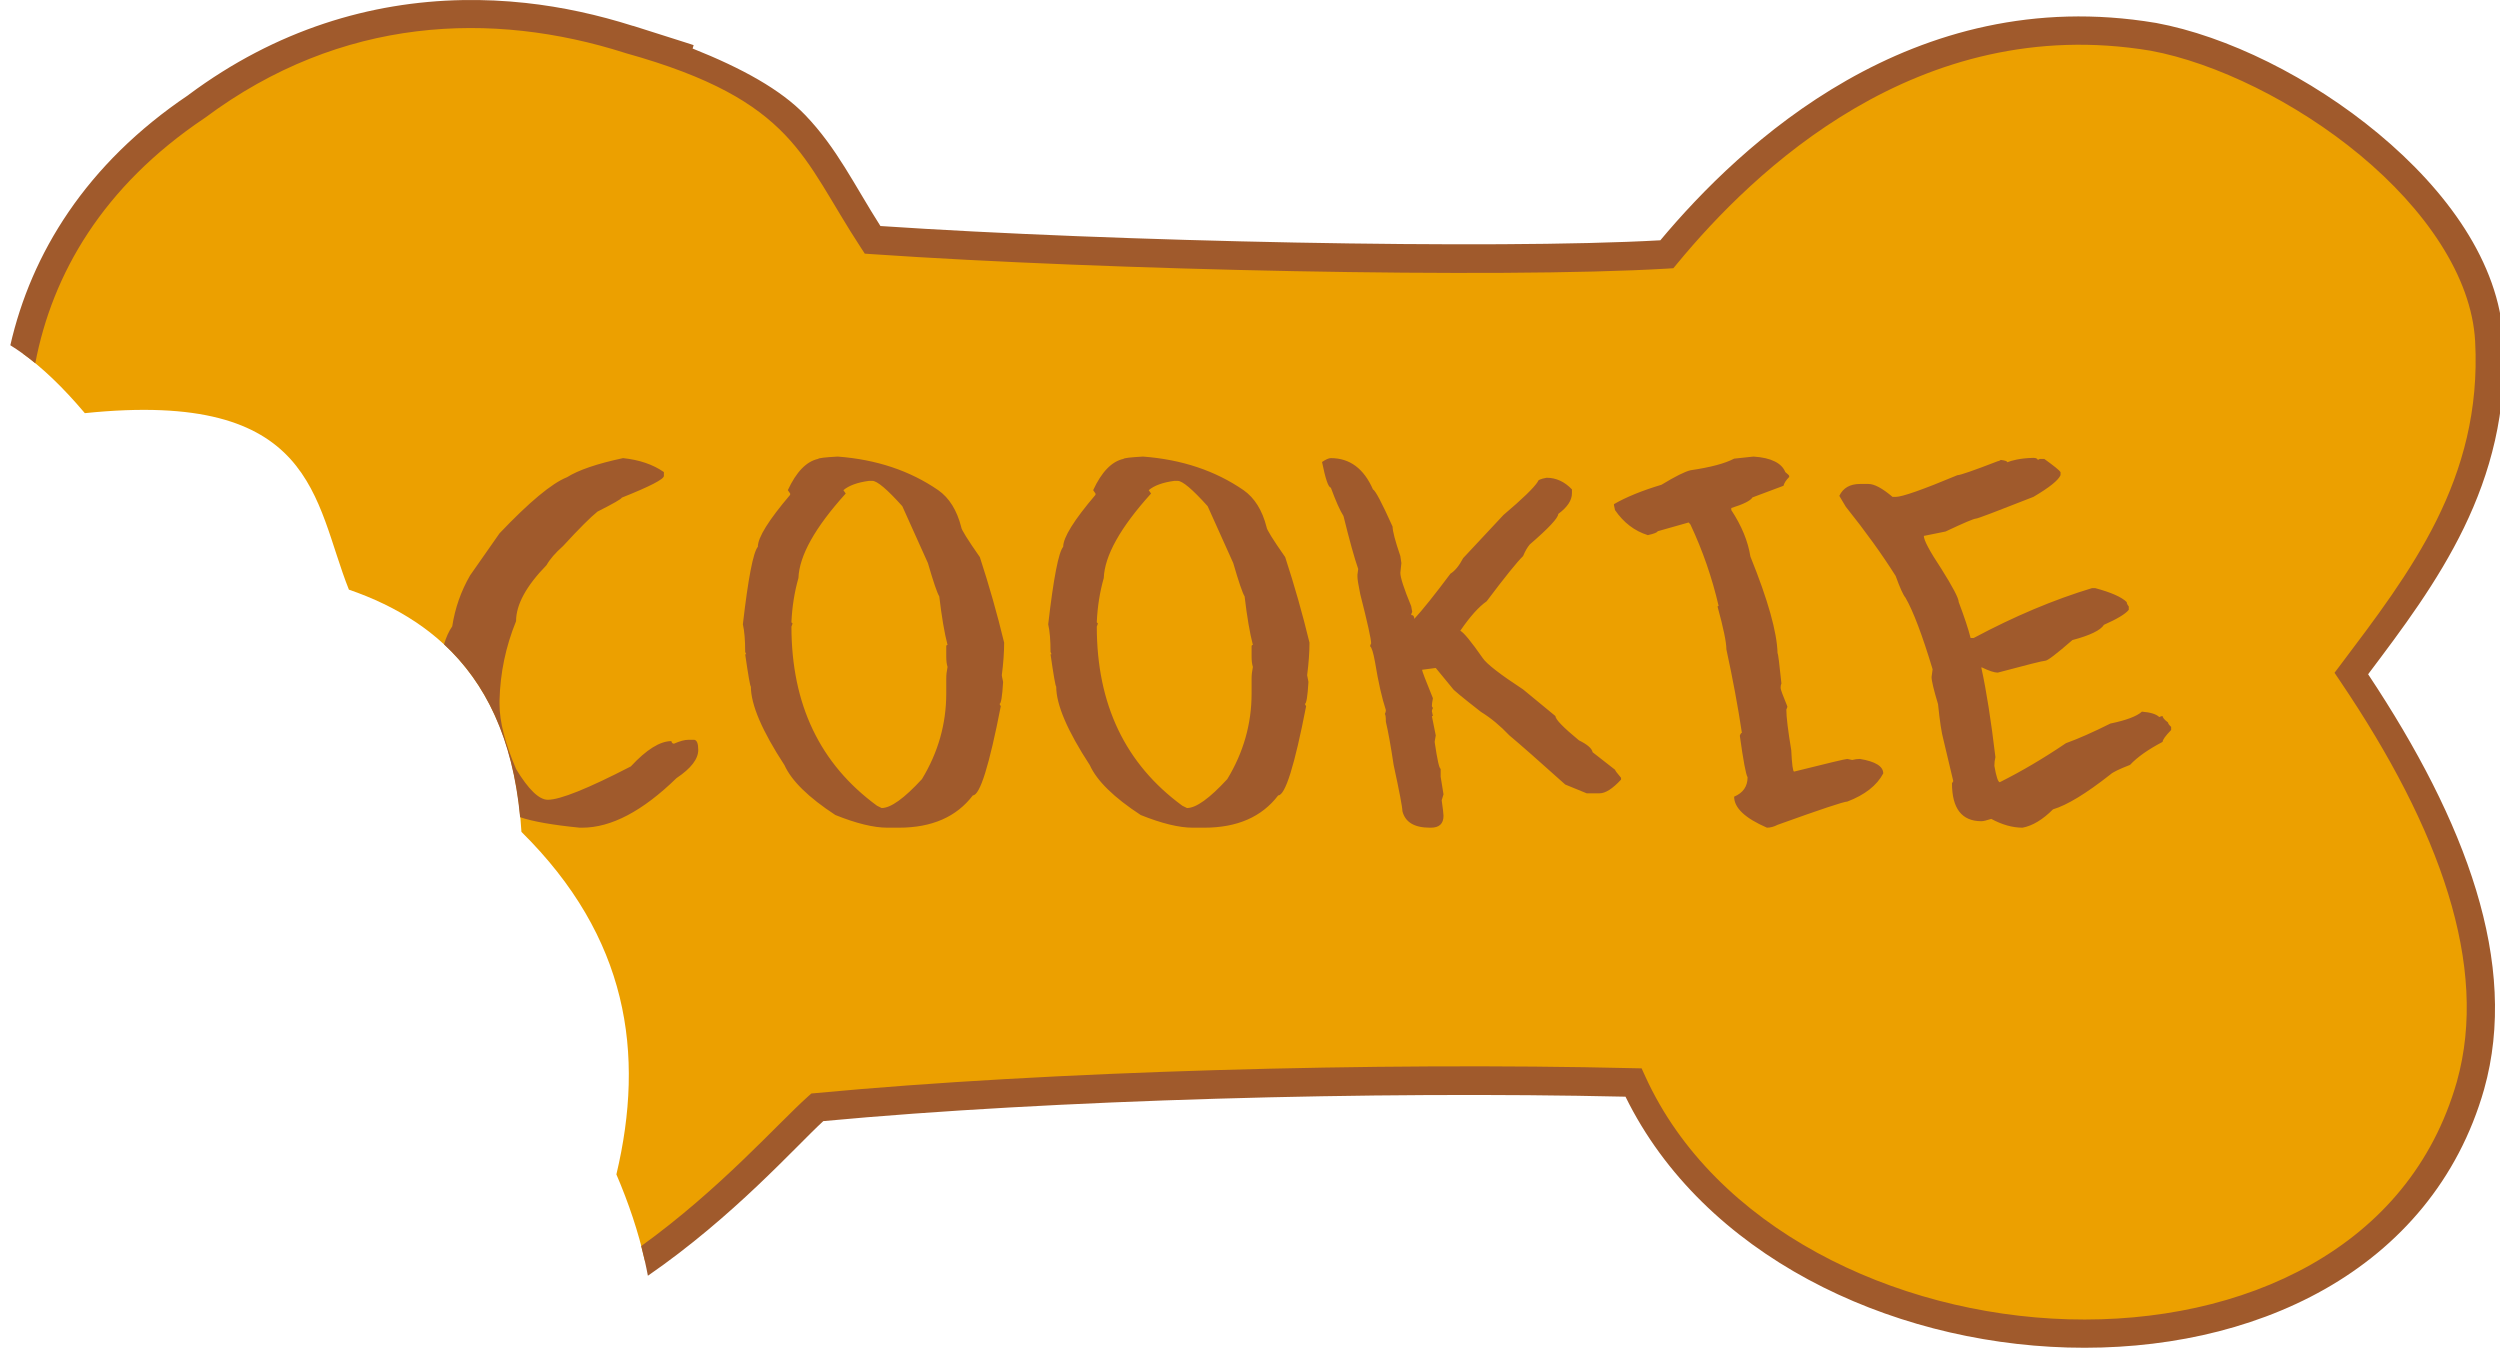<?xml version="1.0" encoding="UTF-8" standalone="no"?>
<!-- Created with Inkscape (http://www.inkscape.org/) -->

<svg
   width="50.069mm"
   height="27.414mm"
   viewBox="0 0 50.069 27.414"
   version="1.1"
   id="svg5"
   inkscape:version="1.1.1 (3bf5ae0d25, 2021-09-20)"
   sodipodi:docname="cookie bite.svg"
   xmlns:inkscape="http://www.inkscape.org/namespaces/inkscape"
   xmlns:sodipodi="http://sodipodi.sourceforge.net/DTD/sodipodi-0.dtd"
   xmlns="http://www.w3.org/2000/svg"
   xmlns:svg="http://www.w3.org/2000/svg">
  <sodipodi:namedview
     id="namedview7"
     pagecolor="#ffffff"
     bordercolor="#666666"
     borderopacity="1.0"
     inkscape:pageshadow="2"
     inkscape:pageopacity="0.0"
     inkscape:pagecheckerboard="0"
     inkscape:document-units="mm"
     showgrid="false"
     inkscape:zoom="3.6233469"
     inkscape:cx="-15.593318"
     inkscape:cy="69.96294"
     inkscape:window-width="1920"
     inkscape:window-height="1147"
     inkscape:window-x="-8"
     inkscape:window-y="22"
     inkscape:window-maximized="1"
     inkscape:current-layer="layer1"
     fit-margin-top="0"
     fit-margin-left="0"
     fit-margin-right="0"
     fit-margin-bottom="0" />
  <defs
     id="defs2" />
  <g
     inkscape:label="Layer 1"
     inkscape:groupmode="layer"
     id="layer1"
     transform="translate(-65.985,-34.711)">
    <path
       id="path869"
       style="fill:#eca000;fill-opacity:1;stroke:none;stroke-width:2.135;stroke-linecap:butt;stroke-linejoin:miter;stroke-miterlimit:4;stroke-dasharray:none;stroke-opacity:1"
       d="M 35.49 1.061 C 28.59 1.082 21.485 3.1 14.855 8.045 C 7.134 13.23 3.176 19.916 1.732 26.725 C 3.18 27.773 4.73 29.232 6.412 31.225 C 23.916 29.416 23.683 37.83 26.369 44.562 C 33.704 47.094 38.771 52.336 39.408 62.869 C 47.465 70.833 48.762 79.591 46.584 88.756 C 47.512 90.923 48.244 93.094 48.734 95.271 C 55.054 90.814 59.611 85.605 61.77 83.674 C 79.267 82.018 104.214 81.339 123.373 81.797 C 134.223 105.629 179.182 108.495 186.715 82.025 C 189.288 72.831 185.384 62.181 177.746 50.881 C 182.967 43.947 188.694 36.568 188.129 25.756 C 187.564 14.944 173.008 4.68 162.725 2.779 C 144.568 -0.256 131.755 12.177 125.936 19.232 C 113.278 19.981 83.611 19.354 65.961 18.143 C 61.56 11.437 60.821 6.673 47.545 2.979 C 43.698 1.754 39.631 1.048 35.49 1.061 z "
       transform="matrix(0.265,0,0,0.265,65.985,34.711)" />
    <g
       aria-label="COOK IE"
       id="text6012"
       style="font-size:10.583px;line-height:1.25;font-family:'Anxiety Management';-inkscape-font-specification:'Anxiety Management';letter-spacing:0.68px;word-spacing:0px;fill:#000000;stroke-width:0.265" />
    <path
       id="path8088"
       style="color:#000000;fill:#a05a2c;stroke-width:3.78;-inkscape-stroke:none"
       d="M 34.955 0.006 C 28.023 0.134 20.891 2.229 14.26 7.16 C 14.254 7.164 14.252 7.172 14.246 7.176 C 6.48 12.398 2.361 19.18 0.781 26.092 C 1.39 26.47 2.018 26.92 2.666 27.453 C 3.951 20.721 7.747 14.104 15.449 8.932 L 15.471 8.918 L 15.494 8.902 C 20.653 5.055 26.083 3.032 31.475 2.369 C 36.866 1.706 42.217 2.402 47.221 3.994 C 47.221 3.994 47.257 4.008 47.258 4.008 C 53.786 5.825 57.069 7.838 59.312 10.172 C 61.556 12.506 62.821 15.302 65.07 18.729 L 65.357 19.17 L 65.889 19.207 C 83.595 20.423 113.21 21.057 126 20.301 L 126.465 20.271 L 126.76 19.916 C 132.48 12.981 144.933 0.899 162.533 3.832 C 167.426 4.736 173.531 7.704 178.389 11.744 C 183.246 15.785 186.804 20.868 187.062 25.814 C 187.607 36.226 182.118 43.297 176.891 50.24 L 176.434 50.846 L 176.861 51.48 C 184.419 62.662 188.122 73.022 185.682 81.74 C 183.875 88.079 179.873 92.617 174.639 95.58 C 169.401 98.545 162.922 99.896 156.318 99.707 C 143.111 99.33 129.547 92.78 124.346 81.355 L 124.066 80.742 L 123.402 80.729 C 104.196 80.269 79.231 80.949 61.666 82.611 L 61.32 82.641 L 61.055 82.877 C 58.787 84.906 54.416 89.877 48.459 94.174 C 48.655 94.921 48.826 95.668 48.965 96.416 C 55.45 91.942 60.101 86.681 62.221 84.729 C 79.493 83.113 103.909 82.45 122.848 82.883 C 128.715 94.835 142.661 101.452 156.258 101.84 C 163.191 102.038 170.038 100.632 175.688 97.434 C 181.337 94.235 185.781 89.206 187.742 82.314 C 190.395 72.839 186.391 62.126 178.973 50.957 C 184.088 44.167 189.767 36.626 189.195 25.695 C 188.889 19.83 184.887 14.375 179.754 10.105 C 174.621 5.836 168.307 2.723 162.916 1.727 L 162.908 1.727 L 162.902 1.727 C 144.498 -1.35 131.533 10.93 125.482 18.16 C 112.925 18.872 84.069 18.262 66.539 17.082 C 64.581 14.012 63.258 11.195 60.848 8.688 C 59.012 6.778 56.097 5.163 52.344 3.668 C 52.362 3.611 52.424 3.41 52.424 3.41 C 52.423 3.41 52.418 3.411 52.416 3.41 C 52.41 3.408 52.382 3.398 52.373 3.395 C 52.346 3.386 52.242 3.351 52.195 3.336 C 52.142 3.319 51.789 3.205 51.715 3.182 C 50.435 2.774 47.886 1.966 47.877 1.963 C 47.874 1.962 47.872 1.964 47.869 1.963 C 47.854 1.959 47.848 1.953 47.832 1.949 L 47.832 1.957 C 45.216 1.127 42.496 0.521 39.713 0.221 C 38.143 0.051 36.555 -0.024 34.955 0.006 z M 63.311 34.506 C 62.36 34.558 61.865 34.617 61.826 34.682 C 60.941 34.877 60.179 35.665 59.541 37.045 L 59.717 37.299 L 59.717 37.396 C 58.089 39.311 57.275 40.619 57.275 41.322 C 56.924 41.739 56.546 43.692 56.143 47.182 C 56.26 47.689 56.318 48.386 56.318 49.271 L 56.396 49.447 L 56.318 49.447 C 56.553 51.075 56.696 51.889 56.748 51.889 C 56.748 53.256 57.594 55.235 59.287 57.826 C 59.821 59.011 61.104 60.268 63.135 61.596 C 64.723 62.234 66.032 62.553 67.061 62.553 L 67.939 62.553 C 70.426 62.553 72.288 61.739 73.525 60.111 C 74.059 60.111 74.762 57.865 75.635 53.373 L 75.537 53.197 C 75.654 53.197 75.745 52.644 75.811 51.537 C 75.745 51.238 75.713 51.068 75.713 51.029 C 75.83 50.118 75.889 49.298 75.889 48.568 C 75.368 46.407 74.756 44.252 74.053 42.104 C 73.115 40.762 72.646 40.007 72.646 39.838 C 72.321 38.562 71.742 37.631 70.908 37.045 C 68.773 35.574 66.24 34.727 63.311 34.506 z M 86.387 34.506 C 85.436 34.558 84.941 34.617 84.902 34.682 C 84.017 34.877 83.255 35.665 82.617 37.045 L 82.793 37.299 L 82.793 37.396 C 81.165 39.311 80.352 40.619 80.352 41.322 C 80 41.739 79.622 43.692 79.219 47.182 C 79.336 47.689 79.395 48.386 79.395 49.271 L 79.473 49.447 L 79.395 49.447 C 79.629 51.075 79.772 51.889 79.824 51.889 C 79.824 53.256 80.671 55.235 82.363 57.826 C 82.897 59.011 84.18 60.268 86.211 61.596 C 87.799 62.234 89.108 62.553 90.137 62.553 L 91.016 62.553 C 93.503 62.553 95.365 61.739 96.602 60.111 C 97.135 60.111 97.839 57.865 98.711 53.373 L 98.613 53.197 C 98.73 53.197 98.822 52.644 98.887 51.537 C 98.822 51.238 98.789 51.068 98.789 51.029 C 98.906 50.118 98.965 49.298 98.965 48.568 C 98.444 46.407 97.832 44.252 97.129 42.104 C 96.191 40.762 95.723 40.007 95.723 39.838 C 95.397 38.562 94.818 37.631 93.984 37.045 C 91.849 35.574 89.316 34.727 86.387 34.506 z M 132.523 34.506 C 132.484 34.503 131.996 34.558 131.059 34.662 C 130.368 35.027 129.268 35.32 127.758 35.541 C 127.328 35.645 126.599 36.01 125.57 36.635 C 124.099 37.077 122.901 37.566 121.977 38.1 L 121.977 38.178 L 122.055 38.549 C 122.706 39.499 123.533 40.131 124.535 40.443 C 125.004 40.339 125.251 40.242 125.277 40.15 L 127.621 39.486 L 127.758 39.643 C 128.682 41.609 129.392 43.66 129.887 45.795 C 129.835 45.795 129.809 45.814 129.809 45.854 C 130.251 47.468 130.473 48.542 130.473 49.076 C 130.954 51.29 131.345 53.393 131.645 55.385 C 131.593 55.385 131.54 55.456 131.488 55.6 C 131.749 57.475 131.944 58.523 132.074 58.744 C 132.074 59.434 131.736 59.923 131.059 60.209 C 131.059 61.055 131.885 61.837 133.539 62.553 C 133.799 62.553 134.066 62.481 134.34 62.338 C 137.595 61.166 139.353 60.58 139.613 60.58 C 140.941 60.072 141.846 59.363 142.328 58.451 C 142.328 57.917 141.742 57.553 140.57 57.357 C 140.375 57.357 140.18 57.383 139.984 57.436 L 139.613 57.357 C 139.483 57.357 138.142 57.676 135.59 58.314 C 135.499 58.314 135.427 57.774 135.375 56.693 C 135.127 55.196 135.004 54.174 135.004 53.627 C 135.056 53.523 135.082 53.445 135.082 53.393 C 134.744 52.572 134.574 52.11 134.574 52.006 L 134.574 51.947 C 134.574 51.83 134.594 51.732 134.633 51.654 C 134.477 50.131 134.379 49.369 134.34 49.369 C 134.301 47.781 133.617 45.346 132.289 42.064 C 132.107 40.906 131.625 39.734 130.844 38.549 L 130.844 38.393 C 131.768 38.106 132.302 37.839 132.445 37.592 L 134.789 36.713 C 134.841 36.505 134.984 36.283 135.219 36.049 L 135.219 35.971 C 135.219 35.932 135.121 35.834 134.926 35.678 C 134.665 35.014 133.867 34.589 132.523 34.506 z M 153.676 34.604 C 152.642 34.624 151.99 34.818 151.703 34.936 C 151.703 34.857 151.54 34.799 151.215 34.76 C 151.111 34.825 151.033 34.857 150.98 34.857 C 149.158 35.561 148.142 35.912 147.934 35.912 C 145.316 37.006 143.76 37.553 143.266 37.553 L 143.031 37.553 C 142.263 36.902 141.658 36.576 141.215 36.576 L 140.57 36.576 C 139.815 36.576 139.294 36.876 139.008 37.475 L 139.496 38.295 C 140.994 40.17 142.25 41.915 143.266 43.529 C 143.591 44.428 143.838 44.975 144.008 45.17 C 144.594 46.186 145.277 47.989 146.059 50.58 L 145.98 51.166 C 145.98 51.452 146.143 52.136 146.469 53.217 C 146.599 54.506 146.736 55.404 146.879 55.912 L 147.621 59.037 L 147.523 59.193 C 147.523 61.107 148.266 62.064 149.75 62.064 C 149.88 62.064 150.127 62.006 150.492 61.889 C 151.312 62.331 152.1 62.553 152.855 62.553 C 153.611 62.41 154.379 61.947 155.16 61.166 C 156.215 60.854 157.66 59.975 159.496 58.529 C 159.678 58.36 160.173 58.119 160.98 57.807 C 161.527 57.221 162.348 56.641 163.441 56.068 C 163.441 55.912 163.656 55.613 164.086 55.17 L 164.086 54.936 C 163.93 54.792 163.852 54.682 163.852 54.604 C 163.578 54.395 163.441 54.232 163.441 54.115 C 163.376 54.115 163.291 54.141 163.188 54.193 C 162.966 53.972 162.53 53.835 161.879 53.783 C 161.488 54.135 160.694 54.434 159.496 54.682 C 158.168 55.346 157.048 55.84 156.137 56.166 C 154.444 57.312 152.777 58.295 151.137 59.115 C 151.006 59.115 150.87 58.705 150.727 57.885 C 150.727 57.65 150.753 57.429 150.805 57.221 C 150.479 54.473 150.128 52.234 149.75 50.502 L 149.75 50.424 C 150.31 50.697 150.72 50.834 150.98 50.834 C 153.22 50.235 154.418 49.936 154.574 49.936 C 154.744 49.936 155.427 49.415 156.625 48.373 C 157.953 48.021 158.747 47.637 159.008 47.221 C 160.01 46.778 160.635 46.4 160.883 46.088 L 160.883 45.834 C 160.779 45.704 160.727 45.593 160.727 45.502 C 160.349 45.124 159.555 44.773 158.344 44.447 L 158.109 44.447 C 155.219 45.32 152.237 46.576 149.164 48.217 L 148.93 48.217 C 148.76 47.54 148.461 46.635 148.031 45.502 C 148.031 45.215 147.589 44.369 146.703 42.963 C 145.831 41.648 145.395 40.827 145.395 40.502 L 147.035 40.17 C 148.415 39.519 149.184 39.193 149.34 39.193 C 149.457 39.193 150.902 38.646 153.676 37.553 C 154.874 36.85 155.557 36.303 155.727 35.912 L 155.727 35.678 C 155.648 35.548 155.238 35.215 154.496 34.682 L 154.164 34.682 L 154.008 34.76 C 154.008 34.695 153.901 34.599 153.676 34.604 z M 47.088 34.623 C 45.135 35.04 43.722 35.521 42.85 36.068 C 41.704 36.524 40.005 37.937 37.752 40.307 L 35.525 43.49 C 34.835 44.688 34.386 45.971 34.178 47.338 C 33.927 47.693 33.722 48.15 33.557 48.695 C 36.691 51.596 38.746 55.786 39.309 61.76 C 40.26 62.085 41.757 62.35 43.807 62.553 L 44.002 62.553 C 46.189 62.553 48.566 61.303 51.131 58.803 C 52.225 58.074 52.771 57.364 52.771 56.674 C 52.771 56.205 52.674 55.951 52.479 55.912 L 52.01 55.912 C 51.736 55.912 51.378 56.01 50.936 56.205 C 50.831 56.205 50.766 56.14 50.74 56.01 C 49.881 56.01 48.859 56.648 47.674 57.924 C 44.419 59.604 42.329 60.443 41.404 60.443 C 40.74 60.443 39.939 59.669 39.002 58.119 C 38.169 56.166 37.752 54.532 37.752 53.217 L 37.752 52.924 C 37.804 50.854 38.221 48.861 39.002 46.947 C 39.002 45.697 39.77 44.285 41.307 42.709 C 41.554 42.266 41.971 41.785 42.557 41.264 C 43.755 39.962 44.62 39.096 45.154 38.666 C 46.365 38.054 46.977 37.702 46.99 37.611 C 49.113 36.765 50.174 36.218 50.174 35.971 L 50.174 35.678 C 49.354 35.105 48.325 34.753 47.088 34.623 z M 100.578 34.623 C 100.422 34.623 100.201 34.721 99.914 34.916 C 100.174 36.205 100.396 36.85 100.578 36.85 C 100.956 37.878 101.275 38.594 101.535 38.998 C 101.991 40.847 102.362 42.182 102.648 43.002 L 102.59 43.432 L 102.59 43.588 C 102.59 43.783 102.661 44.226 102.805 44.916 C 103.352 47.064 103.625 48.301 103.625 48.627 C 103.573 48.718 103.547 48.79 103.547 48.842 C 103.664 48.92 103.788 49.317 103.918 50.033 C 104.165 51.544 104.439 52.755 104.738 53.666 C 104.738 53.77 104.712 53.868 104.66 53.959 C 104.712 54.011 104.738 54.206 104.738 54.545 C 104.921 55.326 105.116 56.413 105.324 57.807 C 105.767 59.851 105.988 61.016 105.988 61.303 C 106.197 62.136 106.887 62.553 108.059 62.553 L 108.137 62.553 C 108.775 62.553 109.094 62.253 109.094 61.654 C 109.094 61.511 109.048 61.12 108.957 60.482 L 109.094 60.033 L 108.879 58.705 L 108.879 58.1 C 108.775 58.1 108.625 57.436 108.43 56.107 L 108.43 56.029 L 108.508 55.58 L 108.215 54.115 L 108.293 54.115 L 108.215 53.744 C 108.215 53.692 108.241 53.614 108.293 53.51 L 108.215 53.373 C 108.215 53.243 108.241 53.041 108.293 52.768 C 107.746 51.426 107.473 50.71 107.473 50.619 L 108.508 50.482 L 109.777 52.025 C 109.79 52.104 110.507 52.696 111.926 53.803 C 112.668 54.258 113.384 54.851 114.074 55.58 C 114.855 56.231 116.262 57.468 118.293 59.291 L 119.914 59.955 L 120.891 59.955 C 121.333 59.955 121.874 59.61 122.512 58.92 L 122.512 58.783 C 122.212 58.432 122.062 58.23 122.062 58.178 L 120.363 56.85 C 120.311 56.563 119.966 56.264 119.328 55.951 C 118.143 54.975 117.551 54.363 117.551 54.115 L 115.109 52.104 C 113.378 50.971 112.362 50.183 112.062 49.74 C 111.19 48.49 110.624 47.8 110.363 47.67 C 111.092 46.602 111.757 45.86 112.355 45.443 C 113.736 43.607 114.654 42.468 115.109 42.025 C 115.266 41.648 115.435 41.355 115.617 41.146 C 117.049 39.91 117.766 39.141 117.766 38.842 C 118.456 38.334 118.801 37.813 118.801 37.279 L 118.801 36.986 C 118.241 36.4 117.603 36.107 116.887 36.107 C 116.444 36.186 116.223 36.283 116.223 36.4 C 115.936 36.856 115.07 37.696 113.625 38.92 L 110.578 42.182 C 110.279 42.755 109.96 43.145 109.621 43.354 C 108.423 44.955 107.512 46.094 106.887 46.771 C 106.887 46.576 106.809 46.479 106.652 46.479 C 106.652 46.426 106.678 46.348 106.73 46.244 C 106.73 46.218 106.704 46.075 106.652 45.814 C 106.105 44.486 105.832 43.646 105.832 43.295 C 105.832 43.23 105.858 42.982 105.91 42.553 L 105.832 42.025 C 105.441 40.88 105.246 40.137 105.246 39.799 C 104.439 38.002 103.944 37.064 103.762 36.986 C 103.072 35.411 102.01 34.623 100.578 34.623 z M 65.674 36.342 L 65.928 36.342 C 66.292 36.342 67.048 36.98 68.193 38.256 L 70.127 42.553 C 70.544 43.985 70.83 44.825 70.986 45.072 C 71.169 46.622 71.377 47.846 71.611 48.744 C 71.546 48.744 71.514 48.777 71.514 48.842 L 71.514 49.623 C 71.514 49.936 71.546 50.196 71.611 50.404 C 71.546 50.717 71.514 51.01 71.514 51.283 L 71.514 52.416 C 71.514 54.708 70.902 56.863 69.678 58.881 C 68.337 60.339 67.321 61.068 66.631 61.068 L 66.279 60.893 C 61.969 57.742 59.814 53.23 59.814 47.357 C 59.867 47.24 59.893 47.149 59.893 47.084 C 59.84 47.084 59.814 47.058 59.814 47.006 C 59.867 45.847 60.042 44.74 60.342 43.686 C 60.407 41.993 61.598 39.864 63.916 37.299 L 63.74 37.045 C 64.157 36.693 64.801 36.459 65.674 36.342 z M 88.75 36.342 L 89.004 36.342 C 89.368 36.342 90.124 36.98 91.27 38.256 L 93.203 42.553 C 93.62 43.985 93.906 44.825 94.062 45.072 C 94.245 46.622 94.453 47.846 94.688 48.744 C 94.622 48.744 94.59 48.777 94.59 48.842 L 94.59 49.623 C 94.59 49.936 94.622 50.196 94.688 50.404 C 94.622 50.717 94.59 51.01 94.59 51.283 L 94.59 52.416 C 94.59 54.708 93.978 56.863 92.754 58.881 C 91.413 60.339 90.397 61.068 89.707 61.068 L 89.355 60.893 C 85.046 57.742 82.891 53.23 82.891 47.357 C 82.943 47.24 82.969 47.149 82.969 47.084 C 82.917 47.084 82.891 47.058 82.891 47.006 C 82.943 45.847 83.118 44.74 83.418 43.686 C 83.483 41.993 84.674 39.864 86.992 37.299 L 86.816 37.045 C 87.233 36.693 87.878 36.459 88.75 36.342 z "
       transform="matrix(0.265,0,0,0.265,65.985,34.711)" />
  </g>
</svg>
